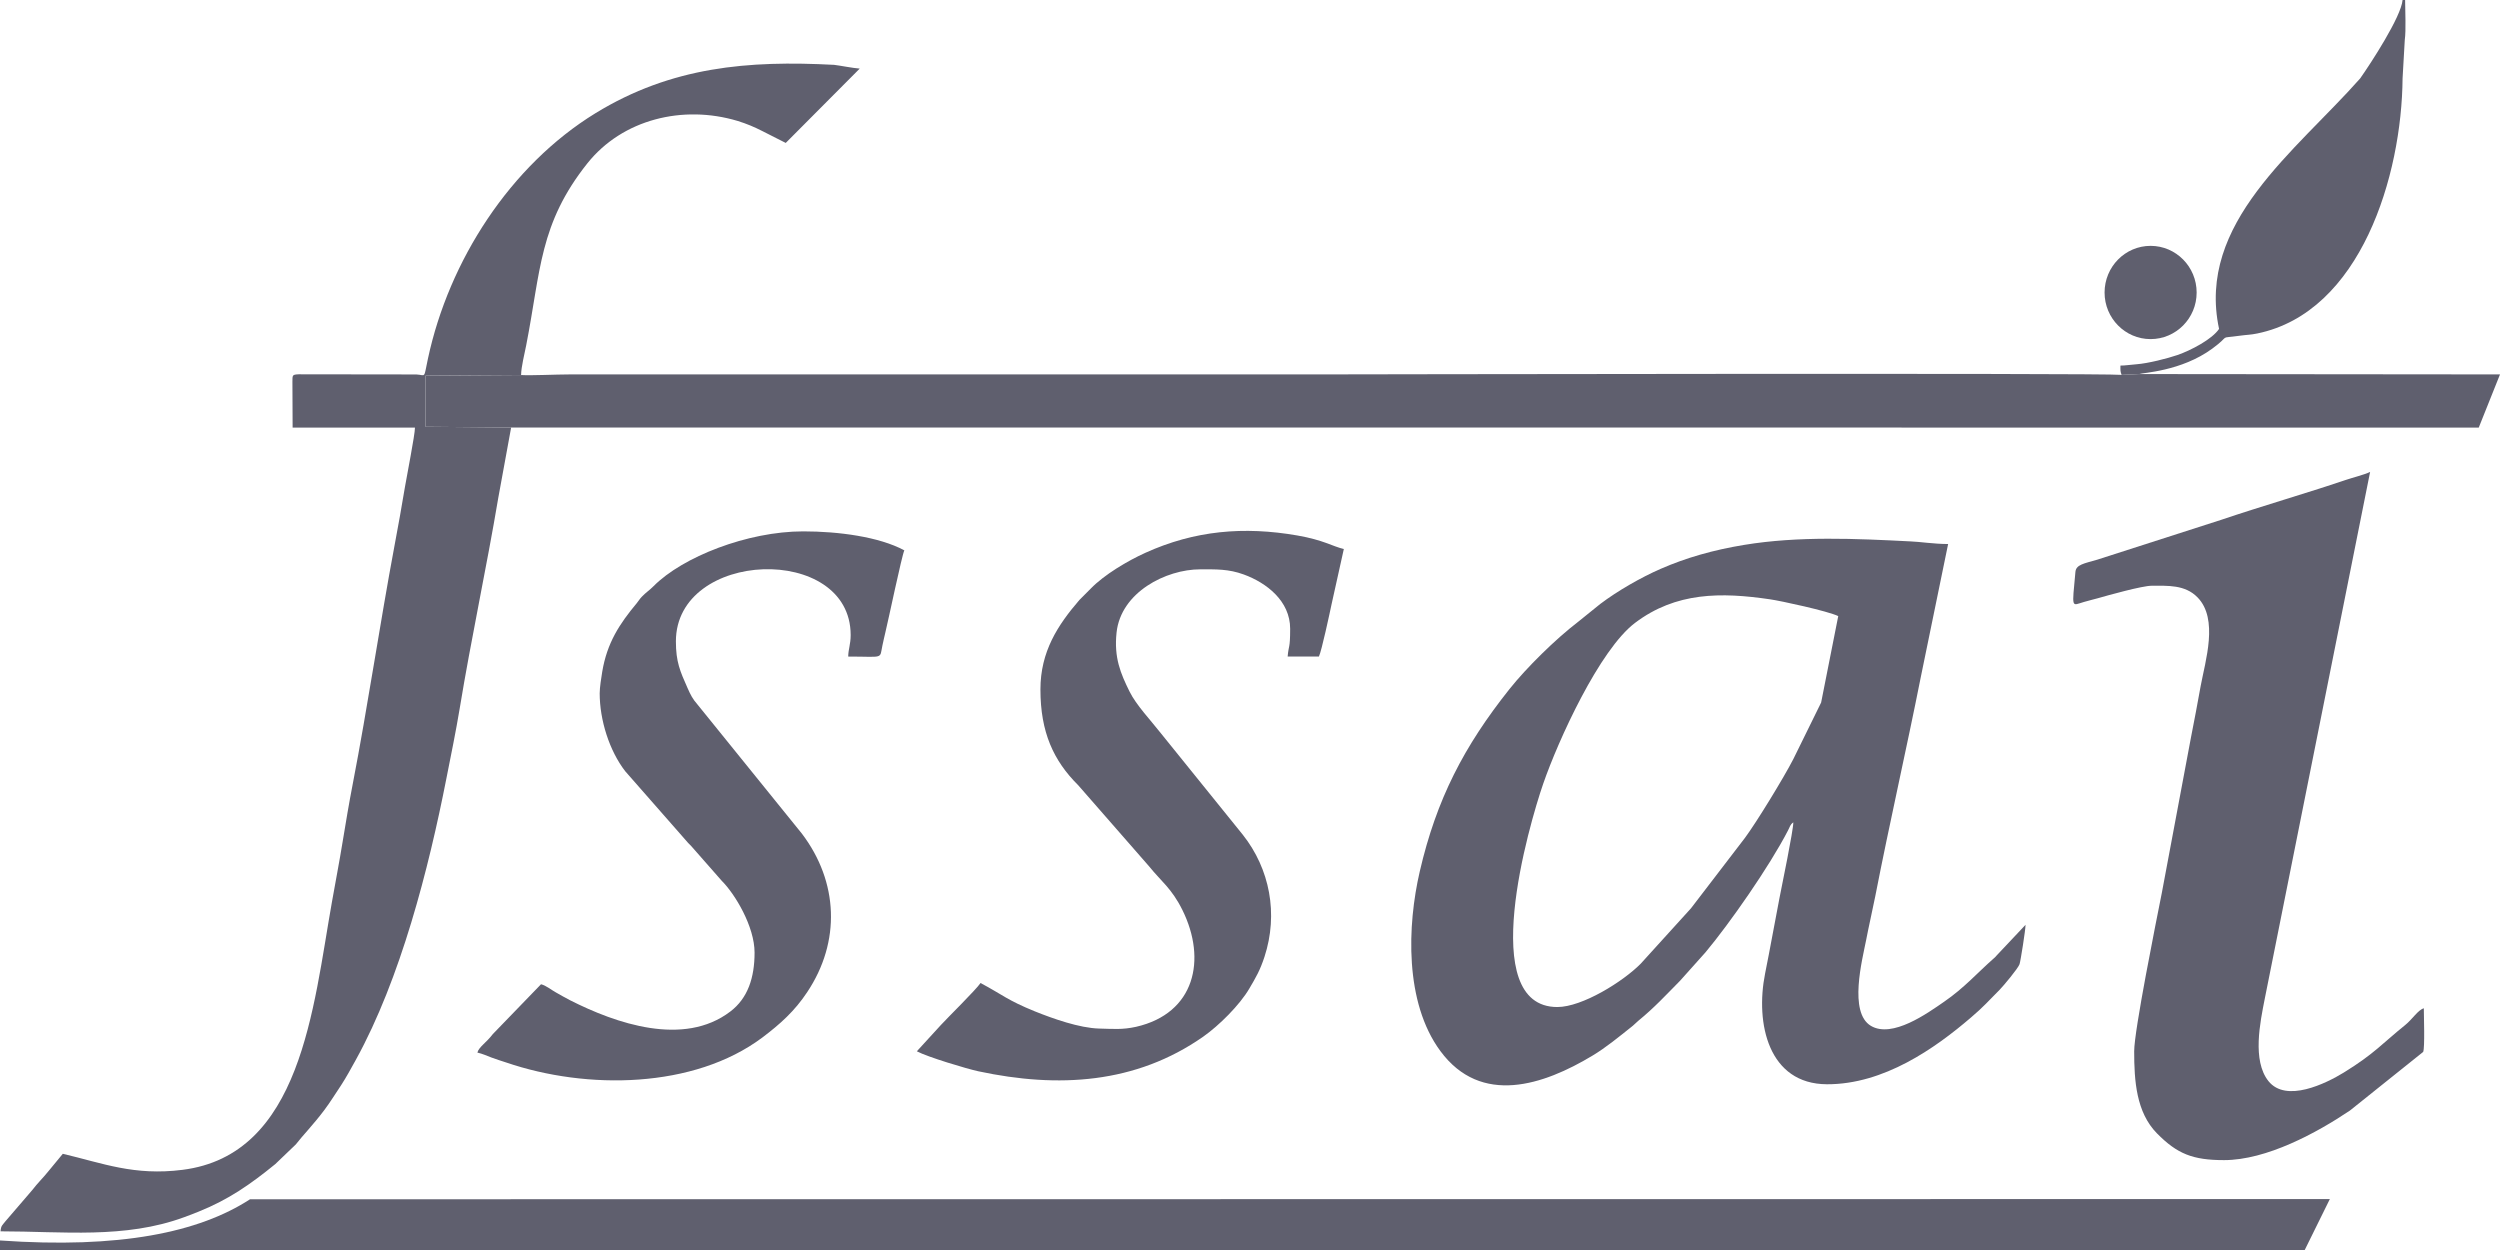 <svg width="64" height="32" viewBox="0 0 64 32" fill="none" xmlns="http://www.w3.org/2000/svg">
<path fill-rule="evenodd" clip-rule="evenodd" d="M39.868 25.78C37.784 25.78 39.143 21.115 39.505 20.067C39.89 18.95 40.949 16.631 41.858 15.945C42.905 15.154 44.06 15.158 45.31 15.342C45.59 15.382 46.789 15.642 47.059 15.772L46.621 17.985L45.909 19.433C45.668 19.904 44.968 21.048 44.672 21.448L43.289 23.253L42.002 24.671C41.55 25.129 40.505 25.78 39.868 25.78ZM45.909 21.052C45.909 21.262 45.617 22.668 45.554 22.993C45.429 23.635 45.319 24.264 45.187 24.919C44.93 26.206 45.275 27.752 46.77 27.757C48.225 27.762 49.538 26.837 50.457 26.048C50.784 25.77 50.887 25.642 51.192 25.337C51.292 25.234 51.66 24.795 51.7 24.684C51.728 24.6 51.854 23.797 51.854 23.675L51.105 24.47C51.1 24.476 51.094 24.483 51.091 24.487C51.057 24.52 51.091 24.491 51.04 24.535C50.626 24.899 50.284 25.291 49.77 25.644C49.341 25.941 48.442 26.587 47.895 26.262C47.32 25.92 47.675 24.565 47.772 24.071C47.841 23.71 47.929 23.333 48.006 22.948C48.374 21.062 48.804 19.19 49.173 17.33L49.872 13.927C49.515 13.927 49.134 13.867 48.913 13.86C47.511 13.788 46.045 13.72 44.653 13.949C43.855 14.08 43.16 14.28 42.512 14.563C42.006 14.784 41.41 15.126 40.967 15.461L40.398 15.92C39.822 16.36 39.075 17.097 38.643 17.64C37.479 19.104 36.774 20.459 36.346 22.309C36.026 23.689 35.952 25.658 36.873 26.906C37.915 28.319 39.517 27.779 40.773 27.021C41.121 26.811 41.44 26.546 41.754 26.297C41.832 26.239 41.866 26.193 41.942 26.131C42.352 25.796 42.635 25.486 43.009 25.108L43.662 24.378C44.28 23.638 45.294 22.187 45.769 21.267C45.828 21.158 45.821 21.116 45.909 21.052Z" fill="#5F5F6E"/>
<path fill-rule="evenodd" clip-rule="evenodd" d="M13.085 10.945L10.893 10.925V9.617L13.34 9.6C13.344 9.38 13.429 9.059 13.47 8.843C13.846 6.923 13.803 5.732 15.037 4.181C15.936 3.055 17.478 2.676 18.88 3.095C19.124 3.171 19.309 3.25 19.517 3.356L20.115 3.659L22.009 1.756C21.83 1.743 21.519 1.68 21.353 1.66C19.155 1.544 17.193 1.704 15.244 2.898C13.064 4.236 11.494 6.669 10.956 9.178C10.84 9.72 10.91 9.598 10.657 9.586L7.645 9.582C7.477 9.59 7.488 9.605 7.486 9.776L7.491 10.946H10.623C10.623 11.131 10.412 12.192 10.366 12.47C10.285 12.969 10.193 13.464 10.098 13.977C9.728 15.952 9.411 18.1 9.033 20.055C8.934 20.565 8.852 21.06 8.768 21.569C8.685 22.079 8.587 22.584 8.495 23.105C8.016 25.802 7.711 29.566 4.67 29.948C3.436 30.105 2.632 29.779 1.608 29.537L1.23 29.995C1.1 30.157 0.959 30.291 0.829 30.462L0.144 31.259C0.059 31.37 0.026 31.37 0.014 31.522C1.599 31.522 3.196 31.72 4.715 31.16C4.84 31.115 4.955 31.07 5.084 31.018C5.86 30.706 6.413 30.317 7.047 29.801L7.573 29.297C7.729 29.091 8.027 28.786 8.303 28.417C8.461 28.207 8.585 28 8.733 27.781C8.872 27.566 8.981 27.363 9.111 27.129C10.254 25.057 10.974 22.24 11.428 19.927C11.541 19.355 11.672 18.72 11.769 18.133C12.06 16.362 12.46 14.508 12.755 12.75L13.085 10.945Z" fill="#5F5F6E"/>
<path fill-rule="evenodd" clip-rule="evenodd" d="M13.085 10.945L63.456 10.946L64 9.585L54.763 9.576L54.313 9.597C53.921 9.546 33.925 9.585 33.794 9.585C27.393 9.585 20.99 9.585 14.587 9.585C14.223 9.585 13.601 9.617 13.34 9.601L10.893 9.617V10.925L13.085 10.945Z" fill="#5F5F6E"/>
<path fill-rule="evenodd" clip-rule="evenodd" d="M55.084 14.995C55.494 14.995 55.938 14.965 56.257 15.293C56.8 15.847 56.455 16.924 56.337 17.562C56.253 18.024 56.177 18.436 56.086 18.894L55.341 22.867C55.197 23.594 54.635 26.379 54.635 26.913C54.635 27.671 54.688 28.474 55.217 29.013C55.736 29.54 56.135 29.699 56.935 29.699C58.025 29.699 59.311 29 60.158 28.43L62.033 26.929C62.079 26.821 62.05 25.998 62.05 25.812C61.902 25.853 61.759 26.09 61.575 26.239C60.984 26.715 60.782 26.977 59.998 27.459C59.546 27.736 58.523 28.242 58.071 27.675C57.653 27.147 57.859 26.172 57.977 25.572L60.675 12.081C60.518 12.156 60.242 12.222 60.05 12.287C59.027 12.633 57.887 12.961 56.868 13.306L53.689 14.328C53.352 14.426 53.149 14.454 53.131 14.638C53.043 15.604 53.022 15.505 53.35 15.41C53.452 15.379 53.586 15.348 53.704 15.315C53.967 15.239 54.842 14.995 55.084 14.995Z" fill="#5F5F6E"/>
<path fill-rule="evenodd" clip-rule="evenodd" d="M26.635 17.651C26.635 18.741 26.968 19.473 27.603 20.103L29.42 22.182C29.718 22.554 29.996 22.742 30.27 23.297C30.898 24.567 30.591 25.941 29.085 26.286C28.73 26.365 28.491 26.339 28.137 26.331C27.633 26.318 26.95 26.075 26.493 25.891C25.785 25.603 25.682 25.475 25.102 25.165C24.988 25.336 24.247 26.064 24.086 26.241L23.471 26.913C23.743 27.059 24.757 27.363 25.046 27.425C27.093 27.863 29.079 27.745 30.803 26.538C31.202 26.259 31.737 25.729 31.984 25.305C32.152 25.019 32.255 24.845 32.37 24.497C32.731 23.392 32.505 22.241 31.817 21.371L29.718 18.771C29.465 18.447 29.085 18.048 28.916 17.703C28.689 17.243 28.515 16.84 28.584 16.193C28.694 15.162 29.849 14.575 30.726 14.575C31.13 14.575 31.448 14.563 31.841 14.707C32.42 14.918 33.028 15.383 33.028 16.096C33.028 16.625 32.989 16.505 32.964 16.808H33.764C33.835 16.66 34.042 15.686 34.091 15.456L34.402 14.055C34.105 13.985 33.891 13.827 33.211 13.708C31.845 13.471 30.584 13.579 29.319 14.153C28.866 14.358 28.273 14.709 27.924 15.067L27.634 15.358C27.076 16.005 26.635 16.682 26.635 17.651Z" fill="#5F5F6E"/>
<path fill-rule="evenodd" clip-rule="evenodd" d="M15.352 17.748C15.352 18.431 15.597 19.215 16.006 19.744L17.54 21.492C17.6 21.568 17.63 21.592 17.695 21.659L18.478 22.55C18.817 22.888 19.317 23.719 19.317 24.387C19.317 25.023 19.147 25.554 18.695 25.896C17.502 26.805 15.766 26.2 14.595 25.607C14.461 25.54 14.359 25.476 14.224 25.402C14.105 25.336 13.976 25.227 13.85 25.197L12.617 26.472C12.452 26.691 12.258 26.803 12.221 26.946C12.358 26.978 12.463 27.028 12.577 27.071C12.706 27.119 12.839 27.161 12.959 27.2C15.026 27.906 17.764 27.87 19.513 26.563C19.97 26.218 20.343 25.885 20.665 25.398C21.527 24.105 21.464 22.576 20.53 21.343L17.853 18.032C17.731 17.892 17.68 17.792 17.599 17.609C17.411 17.186 17.303 16.944 17.303 16.42C17.303 14.063 21.777 13.907 21.777 16.258C21.777 16.494 21.718 16.613 21.714 16.808C22.64 16.808 22.514 16.882 22.589 16.529C22.618 16.4 22.64 16.289 22.666 16.187C22.743 15.873 23.086 14.225 23.151 14.089C22.502 13.739 21.457 13.603 20.564 13.603C19.132 13.603 17.473 14.259 16.734 15.003C16.624 15.114 16.54 15.162 16.43 15.277C16.364 15.348 16.359 15.369 16.303 15.439C15.858 15.973 15.541 16.455 15.417 17.197C15.394 17.331 15.352 17.606 15.352 17.748Z" fill="#5F5F6E"/>
<path fill-rule="evenodd" clip-rule="evenodd" d="M56.808 8.42C56.634 8.681 56.092 8.968 55.742 9.089C55.487 9.176 54.992 9.303 54.696 9.325C54.54 9.336 54.412 9.359 54.283 9.359C54.283 9.491 54.278 9.501 54.313 9.597L54.763 9.576C54.842 9.541 55.838 9.509 56.634 8.925C57.14 8.555 56.754 8.675 57.333 8.595C57.52 8.569 57.613 8.573 57.786 8.537C60.442 7.99 61.486 4.485 61.506 2.006L61.562 1.026C61.598 0.761 61.571 0.288 61.571 0H61.506C61.472 0.428 60.684 1.634 60.42 2.008C58.774 3.872 56.226 5.704 56.808 8.42Z" fill="#5F5F6E"/>
<path fill-rule="evenodd" clip-rule="evenodd" d="M55.055 6.294C55.706 6.294 56.234 6.829 56.234 7.489C56.234 8.147 55.706 8.681 55.055 8.681C54.405 8.681 53.877 8.147 53.877 7.489C53.877 6.829 54.405 6.294 55.055 6.294Z" fill="#5F5F6E"/>
<path fill-rule="evenodd" clip-rule="evenodd" d="M59.644 30.696L59.001 32H0V31.756C3.07 31.971 5.092 31.551 6.401 30.701L59.644 30.696Z" fill="#5F5F6E"/>
</svg>
